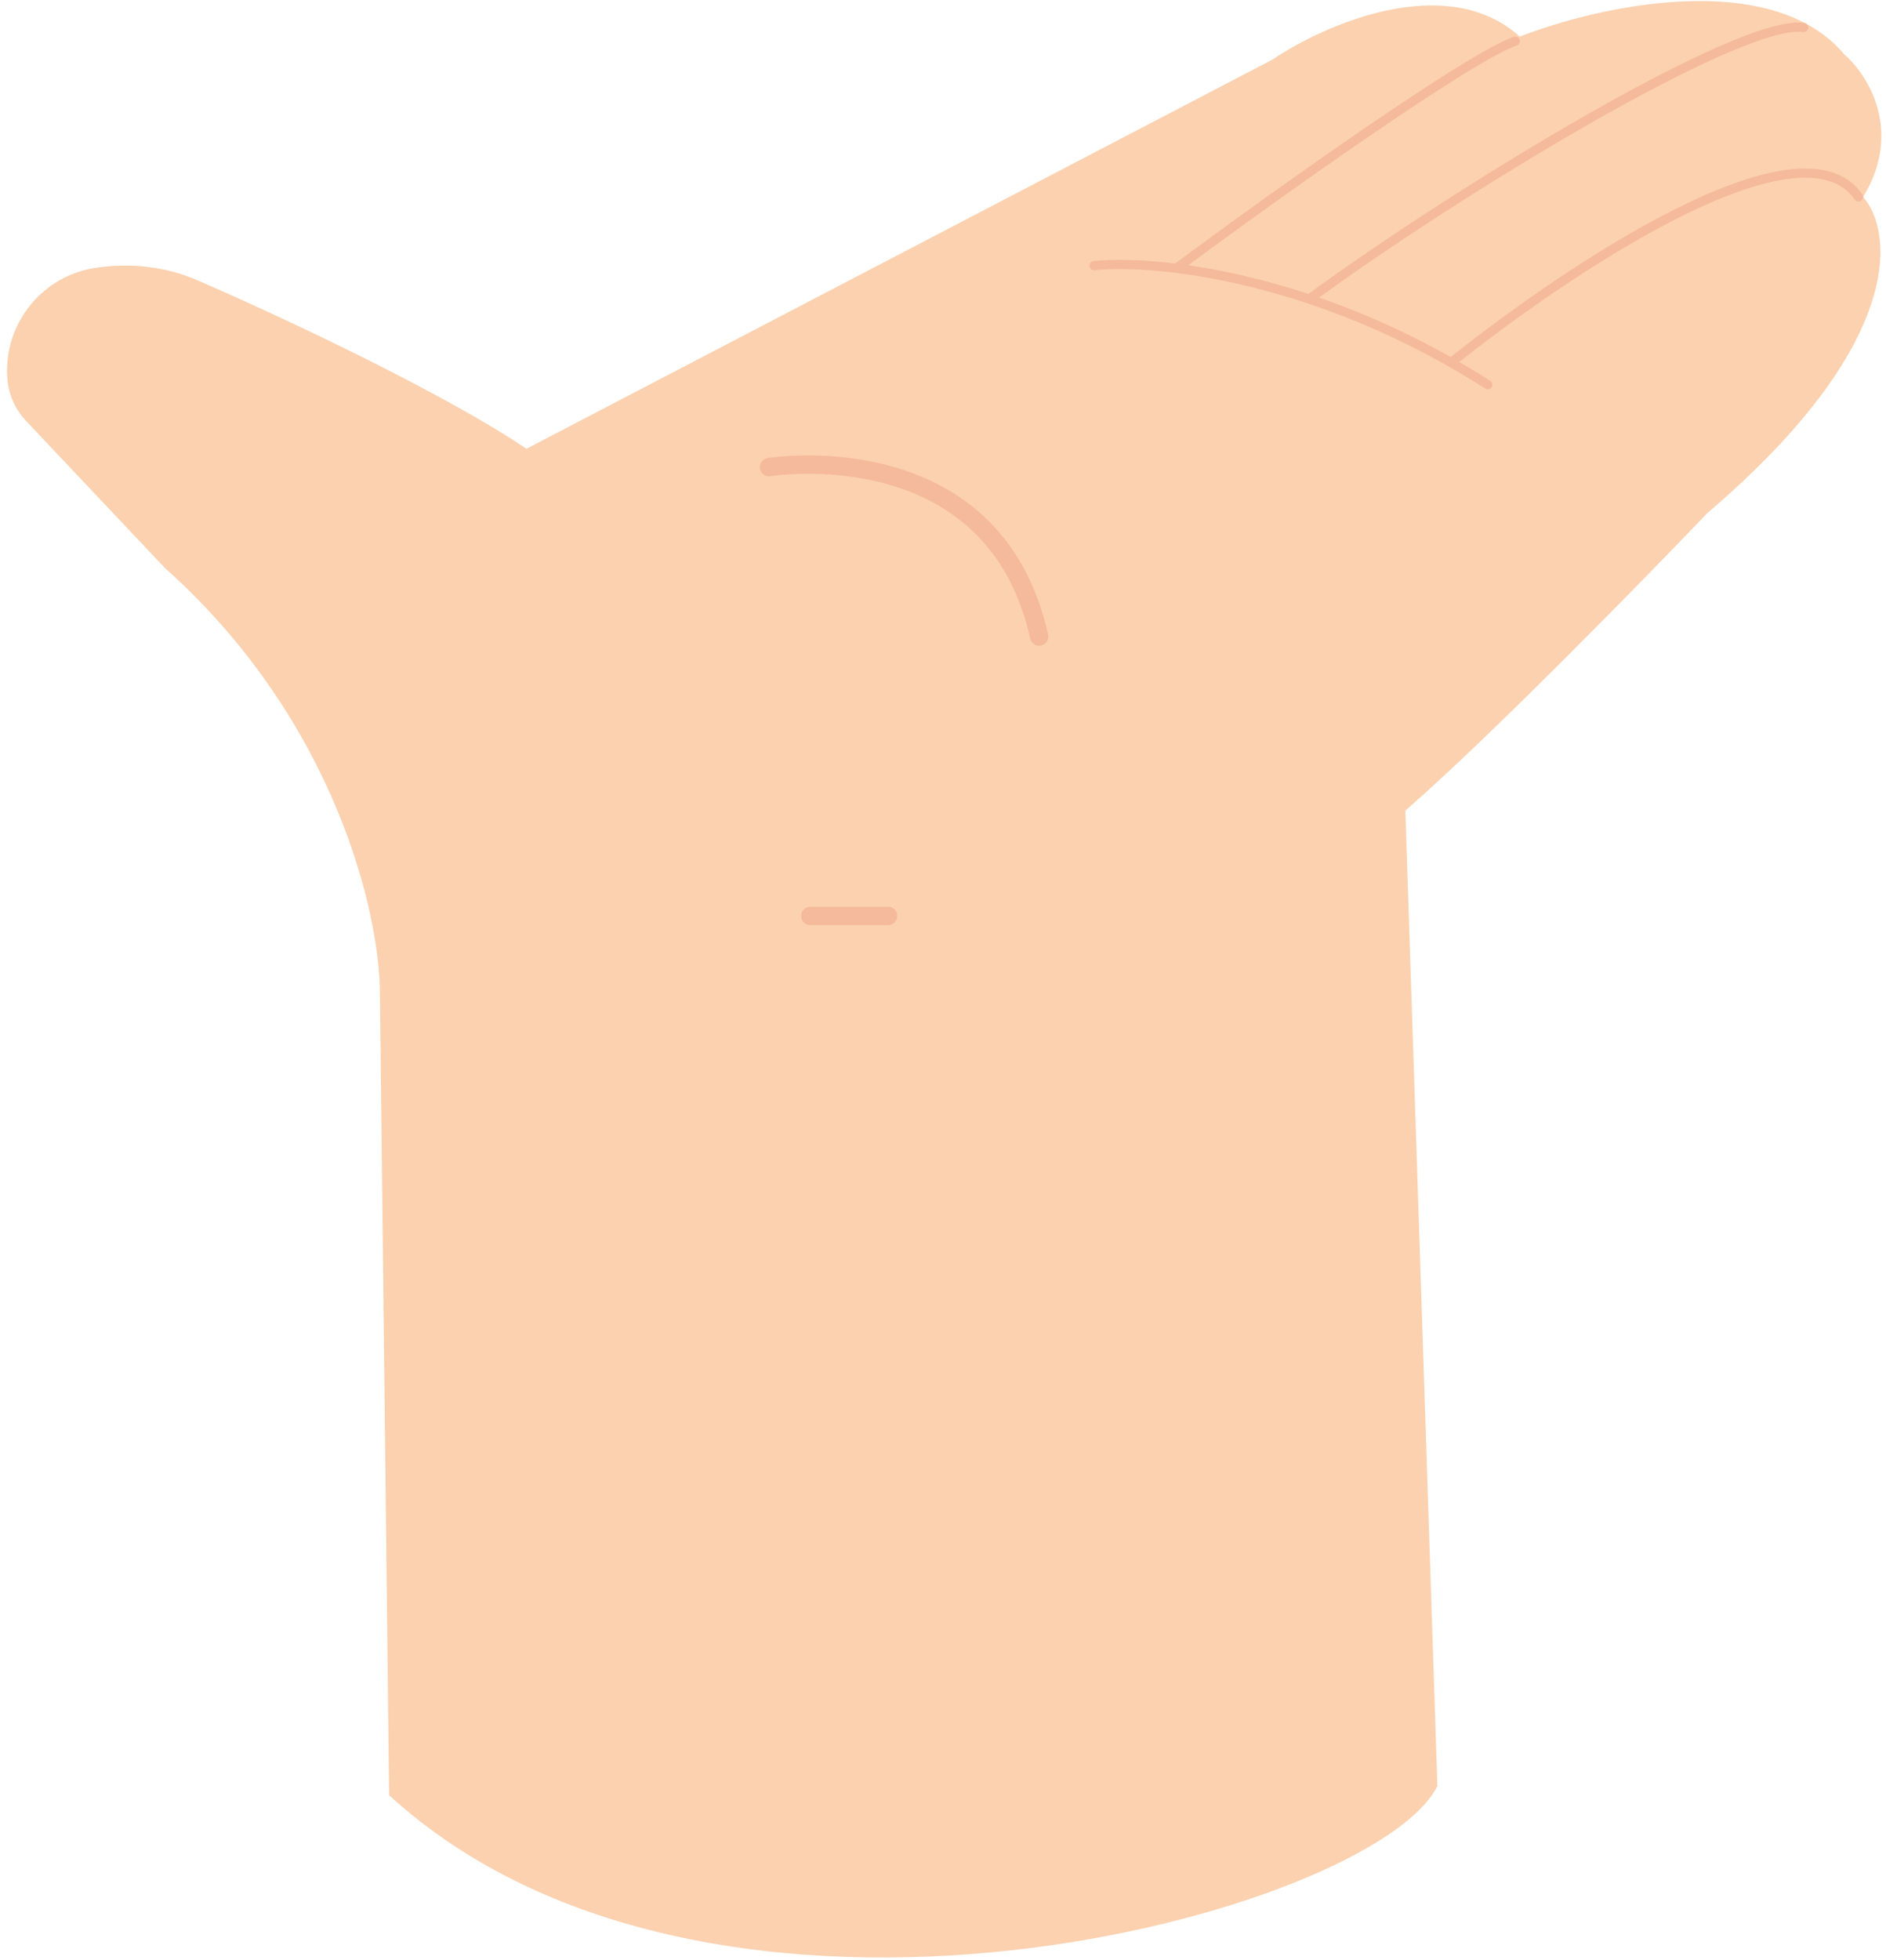 <svg width="206" height="214" viewBox="0 0 206 214" fill="none" xmlns="http://www.w3.org/2000/svg">
<path d="M41.5 108.5L42.5 196C78 228.5 150 209 157 195L153.5 88.5C162.7 80.5 179.333 63.5 186.5 56C208.1 37.6 206.833 25.333 203.5 21.5C207.9 14.3 204 8.167 201.5 6C193.5 -3.6 174.5 0.667 166 4C158 -3.2 144.667 2.667 139 6.5L57.5 49C49.09 43.281 31.838 35.039 21.509 30.58C18.239 29.169 14.649 28.724 11.113 29.153L10.766 29.195C4.741 29.925 0.353 35.262 0.801 41.315C0.93 43.052 1.653 44.691 2.848 45.957L18 62C36.8 78.8 41.5 100 41.5 108.5Z" fill="#FBD1AF"/>
<path d="M119.5 29C121.52 28.793 124.621 28.811 128.5 29.294M162.5 42C161.16 41.145 159.825 40.342 158.5 39.588M158.5 39.588C170.833 29.726 196.6 12.3 203 21.5M158.5 39.588C153.097 36.517 147.848 34.271 143 32.653M143 32.653C158.5 21.268 190 2 197 3M143 32.653C137.539 30.83 132.587 29.804 128.5 29.294M128.5 29.294C139.833 20.863 160.7 6.1 165.5 4.5" stroke="#F5B99B" stroke-linecap="round" stroke-linejoin="round"/>
<path d="M84 51C84 51 108.5 47 113.5 69.5M88.5 100H97" stroke="#F5B99B" stroke-width="2" stroke-linecap="round" stroke-linejoin="round"/>
</svg>
